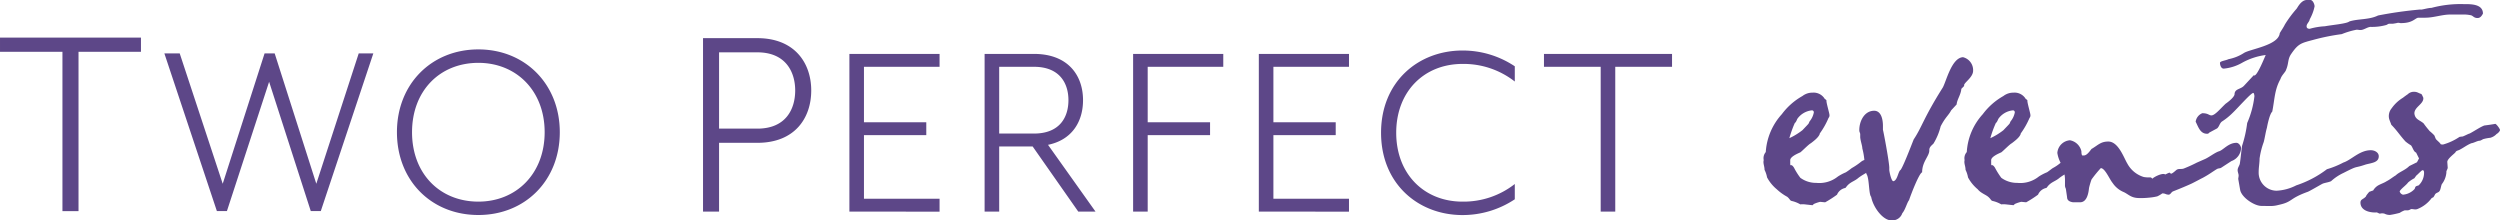<svg xmlns="http://www.w3.org/2000/svg" width="465.001" height="41" viewBox="0 0 465.001 41">
    <g transform="translate(-604.999 -114)">
        <path d="M11736.682,12403.87c-.474-.468-.32-3.527-.874-4.236q-.028-.11-.053-.22c-.373.249-.711.393-1.434.926-.709.629-1.41.713-2.112,1.491l-.314.392a2.1,2.1,0,0,0-1.562,1.252,21.556,21.556,0,0,1-2.2,1.416c-.152,0-.868-.085-.945-.085a6.69,6.69,0,0,0-1.167.4l-.242.23-1.406-.156a3.323,3.323,0,0,0-.858,0,5.662,5.662,0,0,0-1.571-.626c-.392-.077-.313-.312-.867-.783a9.417,9.417,0,0,1-1.959-1.411,7.344,7.344,0,0,1-1.795-2.2,5.238,5.238,0,0,0-.471-1.407c0-.713-.313-1.18-.154-1.811a1.737,1.737,0,0,1,.382-1.489,11.534,11.534,0,0,1,2.989-7.05,12.235,12.235,0,0,1,3.835-3.38,2.988,2.988,0,0,1,1.876-.626,2.42,2.42,0,0,1,2.283,1.177s.314.159.314.316c-.084.237.553,2.351.553,2.665a.692.692,0,0,1-.177.548,14.186,14.186,0,0,1-1.634,2.9v.081c-.242.7-1.256,1.406-1.648,1.725-.395.155-1.956,1.8-2.04,1.724-.7.314-1.879.862-1.8,1.488,0,.905,0,.887.115.868.1-.016.271-.028.588.467a12.052,12.052,0,0,0,1.182,1.881,4.945,4.945,0,0,0,2.979.943,5.511,5.511,0,0,0,3.988-1.174,8.82,8.82,0,0,1,1.486-.787,13.37,13.37,0,0,0,1.1-.785,12.712,12.712,0,0,0,1.729-1.176,1.95,1.95,0,0,1,.624-.336,13.4,13.4,0,0,0-.384-2.17c0-.471-.312-1.258-.39-2.043v-.625c0-.084-.165-.474-.165-.555-.076-1.565.785-3.679,2.663-3.763,1.422-.074,1.729,1.646,1.729,2.829v.724c.069.12,1.1,5.567,1.18,6.959v.473c0,.309.388,2.2.777,2.114.709-.153.858-1.646,1.248-2.036.322-.078,1.894-4.158,2.513-5.73,1.57-2.351,1.8-3.922,5.405-9.643.638-1.1,1.646-5.569,3.771-5.653a2.477,2.477,0,0,1,1.878,2.518c0,1.329-1.959,2.351-1.648,2.817l-.541.548c-.084,1.105-.8,1.968-.874,2.9l-1.018,1.1c-.54,1.02-1.014,1.173-1.955,2.975a11.375,11.375,0,0,1-1.342,3.219c-.311.312-.771.626-.771,1.173.081,1.1-1.334,2.121-1.334,4.16-.545.158-2.044,4-2.432,5.179-.383.467-.7,1.8-1.258,2.428a1.939,1.939,0,0,1-1.947,1.333c-.026,0-.053,0-.079,0C11738.89,12408.264,11737.069,12405.877,11736.682,12403.87Zm-13.727-14.506c-.081.149-.23.626-.473.781a20.57,20.57,0,0,0-1.014,2.822,12.586,12.586,0,0,0,2.432-1.487c1.486-1.571,1.015-1.018,1.341-1.649a3.677,3.677,0,0,0,.777-1.646.362.362,0,0,0-.32-.4A3.792,3.792,0,0,0,11722.955,12389.364Zm109.21,17.643a1.61,1.61,0,0,0-.862,0,2.882,2.882,0,0,1-.544-.236c-.942.084-2.9-.153-3.058-1.646-.081-.856.461-.7,1.017-1.329,0-.159.554-.784.619-.862.081,0,.4-.159.718-.237a2.577,2.577,0,0,1,.934-.945c.555-.312,1.1-.47,1.565-.778.625-.317,1.179-.785,1.716-1.1.639-.631,1.729-.942,2.515-1.73l1.418-.7.382-.712-.544-1.094c-.472-.161-.618-.945-.942-1.335a8.089,8.089,0,0,1-1.015-.71c-1.016-1.092-1.57-2.035-2.662-3.134,0-.078-.313-.784-.395-1.1a2.252,2.252,0,0,1,.476-1.961,6.945,6.945,0,0,1,2.109-1.961c.081-.075.712-.542.861-.626a1.609,1.609,0,0,1,1.179-.474c.632,0,.787.236,1.335.4.152.075.312.548.395.7.146,1.176-1.729,1.724-1.652,2.978.153,1.1,1.015,1.181,1.718,1.807.323.473.713.945,1.11,1.416a9.425,9.425,0,0,1,.85.781c.08.081.242.625.323.709.072.152.784.7.868.938.065.078.376.078.46.078a10.543,10.543,0,0,0,3.051-1.413,4.671,4.671,0,0,1,.555-.075c.161,0,1.175-.551,1.327-.551.79-.4,2.038-1.258,2.75-1.5.544-.068,1.17-.151,2.032-.3.164,0,.783.777.867,1.1.074.152-.314.626-.626.778a2.475,2.475,0,0,1-1.175.709,7.833,7.833,0,0,0-1.257.236c-.085,0-.554.312-.7.312-.47,0-1.015.39-1.57.467-.943.4-1.332.785-2.265,1.258-.408.158-.555.158-.72.473-.379.39-1.564,1.252-1.479,1.806l.074,1.019c0,.236-.312.626-.243.856a4.081,4.081,0,0,1-.849,2.194c-.164.32-.229,1.1-.473,1.335-.165.242-.553.242-.783.558a3.727,3.727,0,0,1-.315.541l-.322.159a6.055,6.055,0,0,1-2.65,2.039c-.4.158-.715,0-1.186,0a1.588,1.588,0,0,1-.544.236h-.619a4.323,4.323,0,0,0-.942.473,15.916,15.916,0,0,1-1.813.389A2.143,2.143,0,0,1,11832.165,12407.007Zm7.052-8.077c-.159,0-1.015.942-1.093.942a6.7,6.7,0,0,0-.4.548,5.676,5.676,0,0,0-1.175.788c-.312.468-1.332,1.17-1.562,1.641a.836.836,0,0,0,.619.626,3.307,3.307,0,0,0,2.117-1.016c.153-.152.084-.39.312-.547a3.423,3.423,0,0,1,.473-.162,3.207,3.207,0,0,0,1.014-2.351c0-.074,0-.479-.244-.479A.269.269,0,0,0,11839.217,12398.93Zm-29.955,6.633c-1.29,0-3.64-1.534-3.94-2.947l-.361-2.061c0-.172.071-.408.071-.646,0-.294-.184-.646-.184-1,0-.474.355-.835.414-1.242.172-1.114.243-2.114.413-3.287a22.248,22.248,0,0,0,.949-4.236,17.216,17.216,0,0,0,1.348-5c-.06-.589-.184-.589-.23-.589-.414,0-2.828,2.768-3.883,3.767a11.913,11.913,0,0,1-1.894,1.522c-.461.3-.517.945-.933,1.3l-1.42.763c-.217.175-.17.237-.46.237-1.29,0-1.645-1.355-2.111-2.235a1.991,1.991,0,0,1,1.234-1.588c1.12,0,1.223.407,1.7.407.644,0,1.648-1.235,2.638-2.172,0,0,1.478-1,1.658-1.709,0-1.115,1.123-.932,1.767-1.641l1.811-1.948c.538.535,2.177-3.764,2.23-3.764a12.185,12.185,0,0,0-4.343,1.414,8.441,8.441,0,0,1-3.472,1.12c-.528,0-.7-.71-.7-1.062s1-.414,1.6-.7a8.117,8.117,0,0,0,2.809-1.118c1.12-.766,6.467-1.41,6.709-3.707.112-.237.763-1.177.934-1.587a21.562,21.562,0,0,1,2.177-2.942c.178-.178.831-1.649,1.936-1.649h.709c.526.118.768,1.064.712,1.235a8.386,8.386,0,0,1-.89,2.356c-.06.474-.585.822-.585,1.295,0,.115,0,.47.585.47a12.615,12.615,0,0,1,2.828-.47c1.231-.236,4.053-.473,4.525-.887,1.58-.526,3.7-.29,5.353-1.118a76.114,76.114,0,0,1,7.873-1.114c.172.118,1.345-.3,2.06-.3a20.786,20.786,0,0,1,5.994-.7c1.234,0,3.583-.065,3.583,1.763-.242.469-.532.824-1,.824-.76,0-.825-.474-1.345-.533a5.993,5.993,0,0,0-1.405-.117h-2.308c-1.581,0-3.056.591-4.7.591h-1.29c-.645.118-.993,1.006-3.229,1.006-.171,0-.295-.065-.525-.065a8.831,8.831,0,0,1-.949.178h-.7c-.29.059-.23.118-.532.236a9.787,9.787,0,0,1-2.939.352c-.641.059-1.231.585-1.876.585-.229,0-.413-.06-.7-.06a14.716,14.716,0,0,0-2.766.822,39.774,39.774,0,0,0-5.048,1c-2.41.657-2.948.657-4.289,2.593-.775,1.065-.473,1.769-1,3-.112.474-.825,1.006-1.062,1.768-1.113,2-1.058,3.7-1.527,6.059-.461.406-.88,2.35-.992,3-.243.822-.361,1.759-.591,2.646a14.9,14.9,0,0,0-.772,3.061c0,.824-.17,1.646-.17,2.527a3.358,3.358,0,0,0,3.338,3.471,8.972,8.972,0,0,0,3.66-1,19.488,19.488,0,0,0,5.7-3,16.028,16.028,0,0,0,3.057-1.242c1.465-.466,3-2.291,5.108-2.291.712,0,1.474.414,1.474,1.118,0,1.173-1.293,1.238-2.407,1.534-2.41.822-1.175.053-4.175,1.582a9.08,9.08,0,0,0-2.295,1.531c-.532.236-1.232.3-1.586.473-.06,0-2.645,1.528-2.828,1.528-3.521,1.291-2.638,1.821-5.347,2.409a5.777,5.777,0,0,1-1.739.205C11810.226,12405.584,11809.743,12405.563,11809.262,12405.563Zm-47.513-.283a3.345,3.345,0,0,0-.861,0,5.608,5.608,0,0,0-1.568-.626c-.388-.077-.314-.312-.867-.783-.46-.4-1.4-.7-1.96-1.411a7.357,7.357,0,0,1-1.794-2.2,5.107,5.107,0,0,0-.461-1.407c0-.713-.323-1.18-.178-1.811a1.708,1.708,0,0,1,.408-1.489,11.439,11.439,0,0,1,2.977-7.05,12.342,12.342,0,0,1,3.835-3.38,3.007,3.007,0,0,1,1.876-.626,2.409,2.409,0,0,1,2.283,1.177s.314.159.314.316c-.084.237.553,2.351.553,2.665a.725.725,0,0,1-.165.548,14.833,14.833,0,0,1-1.645,2.9v.081c-.23.7-1.258,1.406-1.649,1.725-.383.155-1.959,1.8-2.04,1.724-.7.314-1.875.862-1.8,1.488,0,.905,0,.887.115.868.1-.016.271-.028.589.467a14,14,0,0,0,1.179,1.881,4.957,4.957,0,0,0,2.979.943,5.5,5.5,0,0,0,3.991-1.174,8.971,8.971,0,0,1,1.5-.787c.071,0,.855-.626,1.1-.785a7.866,7.866,0,0,0,1.458-.991,5.976,5.976,0,0,1-.605-1.832,2.546,2.546,0,0,1,2.349-2.356,2.669,2.669,0,0,1,2.125,2.042c0,.078,0,.629.157.781h.314c.7,0,1.4-1.322,1.487-1.251,1.176-.7,1.645-1.336,3.052-1.336,1.881,0,2.9,3.061,3.527,4.081a5.158,5.158,0,0,0,3.063,2.515,5.547,5.547,0,0,0,1.244.072c.165,0,.314.236.395.236,0-.158,1.808-1.176,2.352-.781.23-.08.312-.158.712-.317.115-.04.172.02.23.078a.2.2,0,0,0,.23.081c.395-.159.952-.784,1.1-.784.4-.159.7,0,1.175-.159a26.3,26.3,0,0,0,2.43-1.1l1.413-.622c.79-.317,1.955-1.258,2.736-1.494s1.729-1.568,3.217-1.568c.473,0,.868.632.868,1.027a2.711,2.711,0,0,1-1.729,2.344c.08-.078-.4.242-1.96,1.257-.23.156-.461.078-.784.237-.774.467-1.486,1.021-2.65,1.644-.637.317-1.34.713-2.137,1.1-.69.314-1.959.862-3.363,1.407-.391.165-.391.473-.774.626a1.505,1.505,0,0,1-.64-.119,1.492,1.492,0,0,0-.616-.118,5.187,5.187,0,0,1-.945.555,10.271,10.271,0,0,1-1.486.236,13.867,13.867,0,0,1-1.8.078c-1.559,0-1.96-.632-2.9-1.093a4.628,4.628,0,0,1-2.118-1.73c-.541-.626-1.4-2.746-2.19-2.746a22.68,22.68,0,0,0-1.729,2.12,14.421,14.421,0,0,0-.46,1.565c-.081.791-.324,2.668-1.658,2.668h-1.325c-.557-.081-1.1-.306-1.1-.943l-.228-1.566a1.5,1.5,0,0,1-.162-.547v-1.177a5.8,5.8,0,0,0-.086-.935,10.958,10.958,0,0,0-.925.617c-.709.629-1.422.713-2.124,1.491l-.314.392a2.121,2.121,0,0,0-1.562,1.252,20.345,20.345,0,0,1-2.2,1.416c-.152,0-.855-.085-.934-.085a6.9,6.9,0,0,0-1.179.4l-.242.23Zm-1.4-15.915c-.084.149-.243.626-.474.781a19.549,19.549,0,0,0-1.025,2.822,12.217,12.217,0,0,0,2.432-1.487c1.487-1.571,1.027-1.018,1.338-1.649a3.657,3.657,0,0,0,.78-1.646.363.363,0,0,0-.308-.4A3.758,3.758,0,0,0,11760.347,12389.364Z" transform="translate(-10783.648 -12253.264)" fill="#5d4788"/>
        <path d="M11973.524,12384.954c0-9.479,6.914-15.294,15.147-15.294a17.411,17.411,0,0,1,9.728,2.935v2.834a15.44,15.44,0,0,0-9.728-3.275c-7.145,0-12.327,5.13-12.327,12.8s5.183,12.813,12.327,12.813a15.441,15.441,0,0,0,9.728-3.278v2.841a17.487,17.487,0,0,1-9.728,2.934C11980.438,12400.264,11973.524,12394.442,11973.524,12384.954Zm-183.046-.1c0-8.942,6.413-15.4,15.148-15.4,8.682,0,15.143,6.453,15.143,15.4,0,9-6.461,15.4-15.143,15.4C11796.892,12400.257,11790.479,12393.857,11790.479,12384.855Zm2.809,0c0,7.724,5.183,12.912,12.34,12.912,7.05,0,12.326-5.188,12.326-12.912s-5.276-12.9-12.326-12.9C11798.47,12371.955,11793.287,12377.138,11793.287,12384.855Zm221.088,14.772v-26.937h-10.55v-2.395h23.822v2.395h-10.561v26.938Zm-63.586,0v-29.335h16.771v2.4H11953.5V12383h11.59v2.4h-11.59v11.83h14.059v2.4Zm-23.382,0v-29.335h16.77v2.4h-14.058V12383h11.6v2.4h-11.6v14.227Zm-52.772,0v-29.335h16.772v2.4h-14.063V12383h11.592v2.4h-11.592v11.83h14.063v2.4Zm-27.225,0v-32.266h10.1c6.992,0,10.027,4.68,10.027,9.731,0,5.112-3.035,9.739-10.027,9.739h-7.116v12.795Zm2.984-15.436h7.116c5.367,0,7.045-3.707,7.045-7.1,0-3.33-1.678-7.091-7.045-7.091h-7.116Zm66.813,15.433-8.488-12.119h-6.221v12.119h-2.714v-29.332h9.177c6.359,0,9.13,4.013,9.13,8.6,0,3.965-2.021,7.386-6.513,8.311l8.835,12.419Zm-14.709-14.517h6.463c4.881,0,6.418-3.134,6.418-6.213,0-3.028-1.537-6.205-6.418-6.205h-6.463Zm-174.236,14.424V12369.9h-11.614v-2.638h26.218v2.638h-11.614v29.631Zm46.189-.006-7.748-24.049-7.848,24.049h-1.868l-9.768-29.333h2.854l8,24.252,7.788-24.252h1.875l7.744,24.252,7.891-24.252h2.718l-9.773,29.333Z" transform="translate(-11111.648 -12246.264)" fill="#5d4788"/>
    </g>
</svg>
